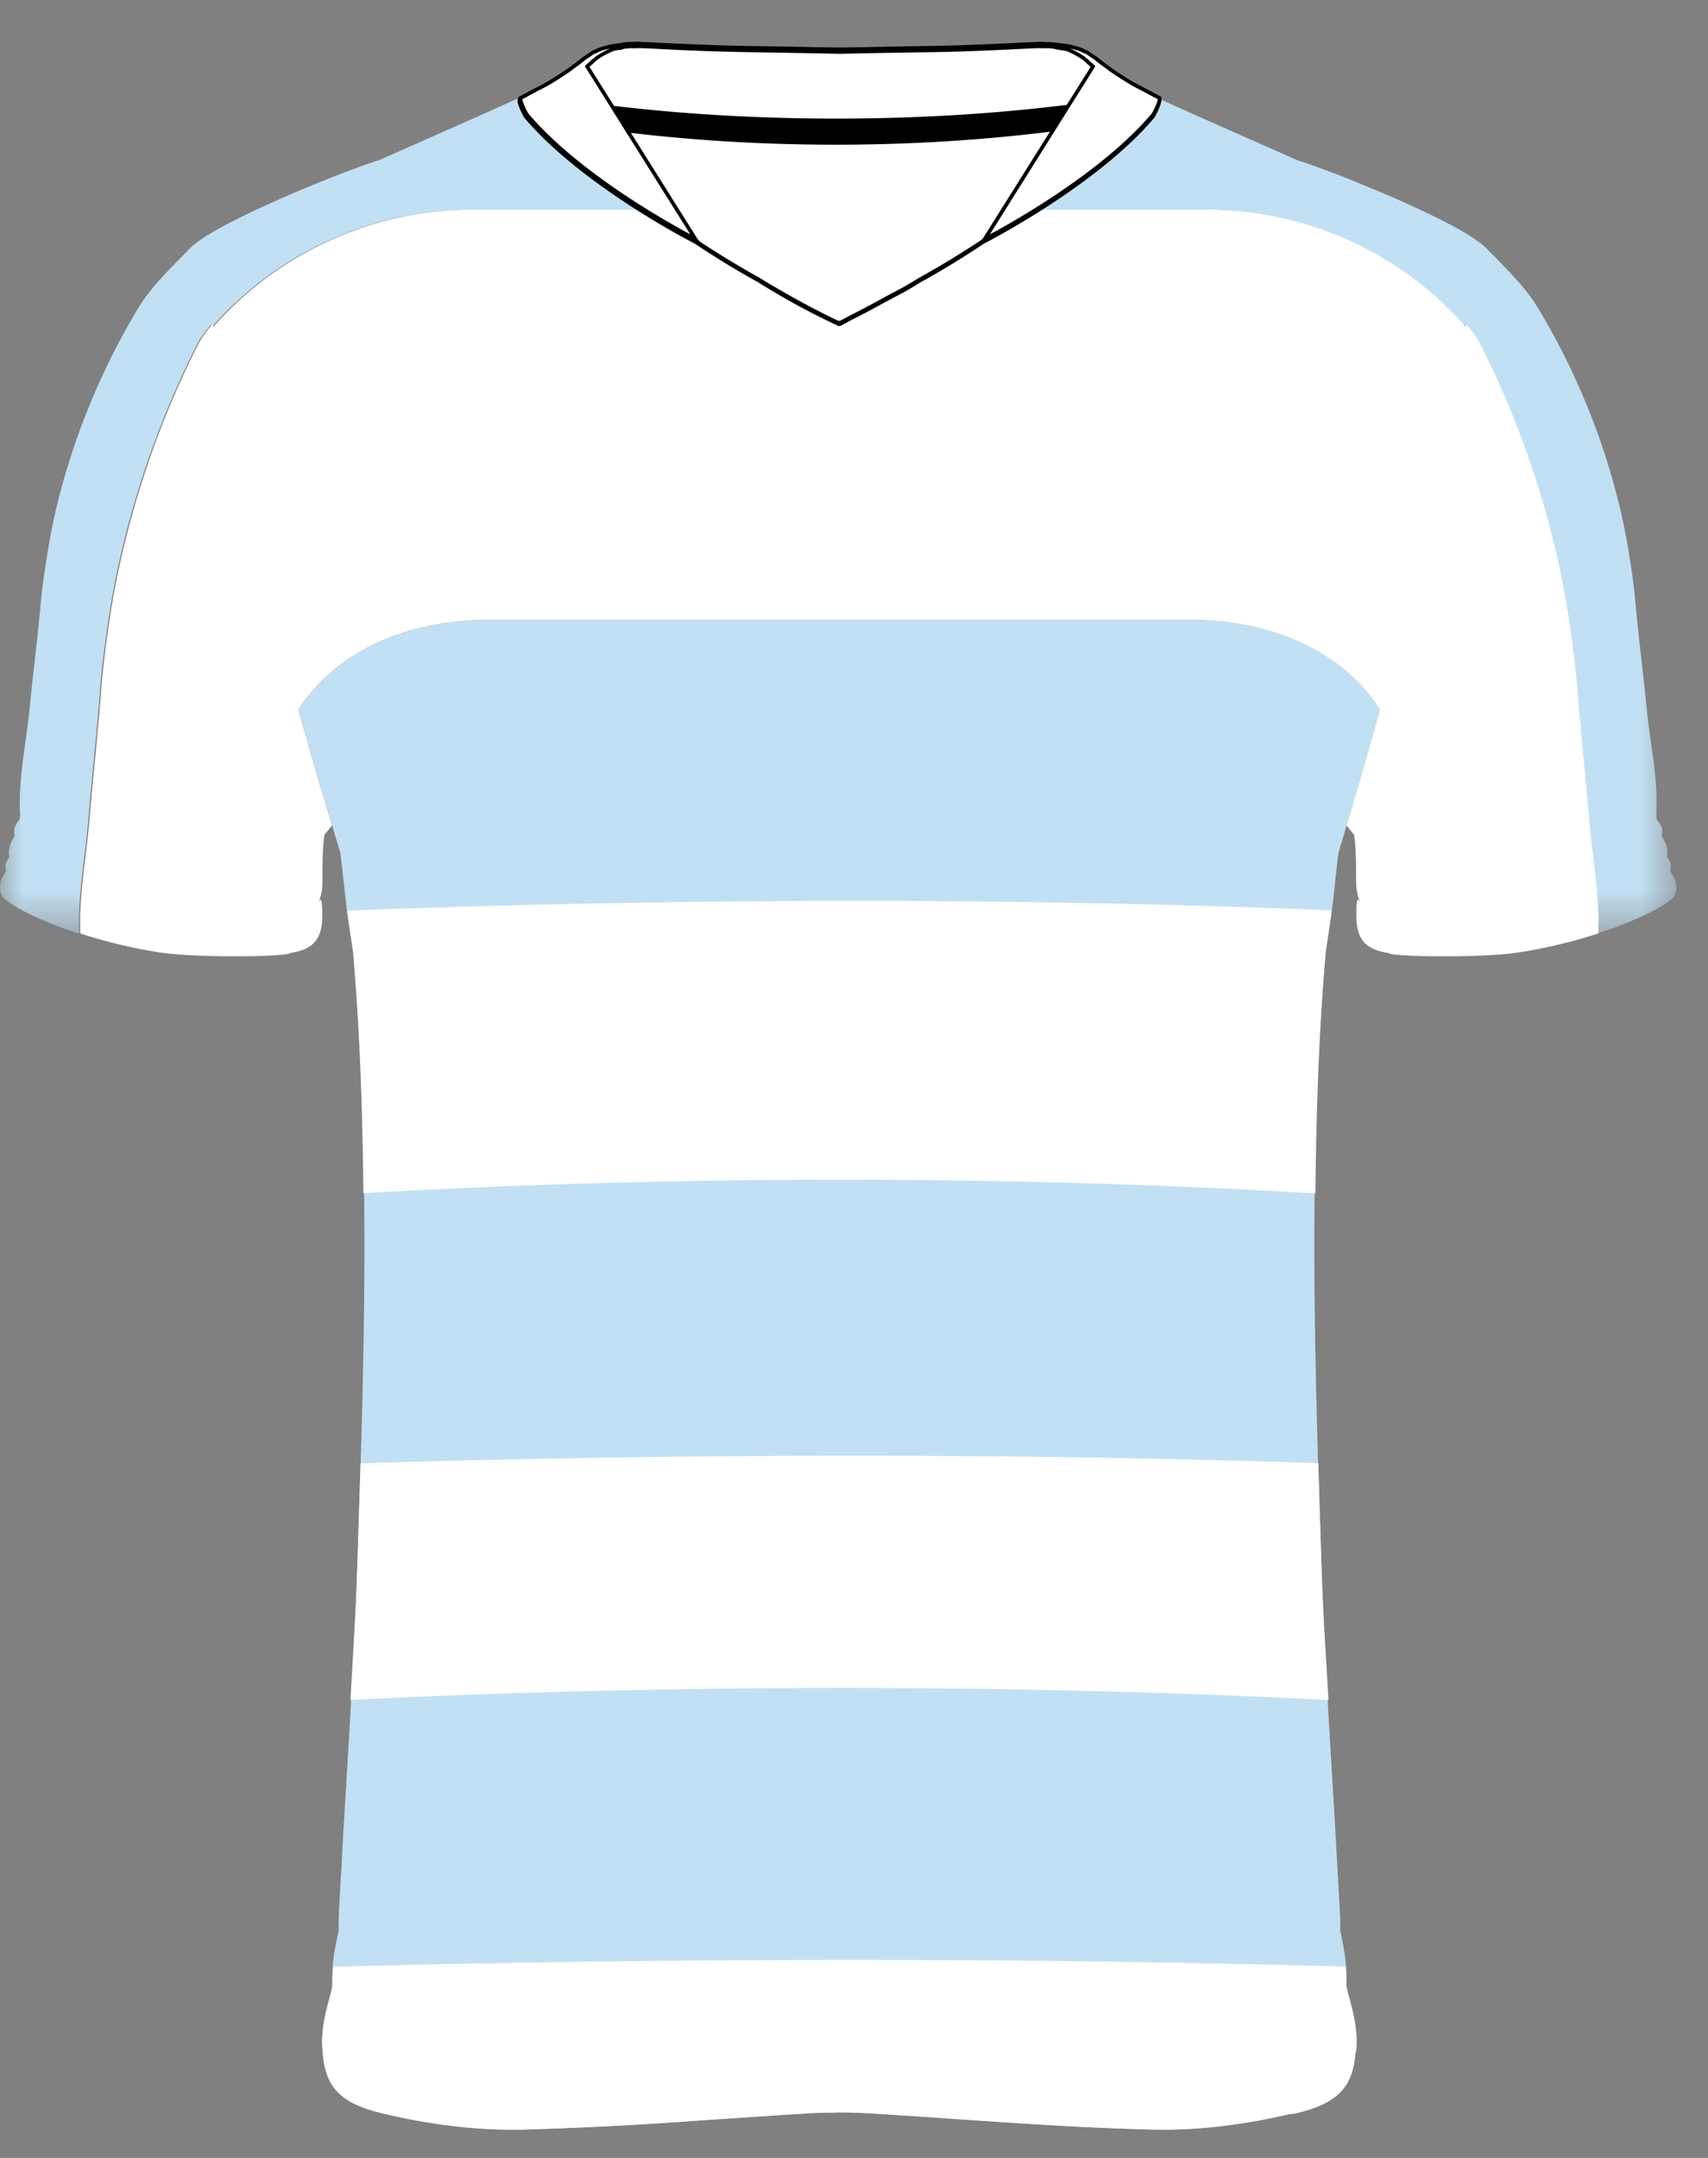 <svg viewBox="0 0 38 48" xmlns="http://www.w3.org/2000/svg" xmlns:xlink="http://www.w3.org/1999/xlink"><rect x="0" y="0" width="38" height="48" fill="#808080" stroke="none"/><defs><path id="a" d="M0 1.857h37.295v19.611H0z"/></defs><g fill="none" fill-rule="evenodd"><g transform="translate(0 -.702)"><mask id="b" fill="#fff"><use xlink:href="#a"/></mask><path d="M37.204 20.155a.574.574 0 01-.046-.092.29.29 0 00.016-.08.35.35 0 00-.088-.218.515.515 0 00.004-.172c-.002-.003-.002-.01-.004-.013a.468.468 0 00-.076-.206 2.11 2.11 0 01-.044-.094.254.254 0 00.018-.09c-.002-.089-.052-.173-.126-.254a2.823 2.823 0 01-.01-.121c.01-.198.008-.39-.001-.587-.036-.58-.15-1.156-.207-1.735-.08-.811-.187-1.62-.259-2.434a11.967 11.967 0 00-.104-.821 15.24 15.24 0 00-.247-1.285 15.764 15.764 0 00-1.78-4.346c-.286-.487-.683-.873-1.07-1.27-.04-.038-.078-.078-.116-.117-.027-.028-.065-.057-.105-.092a3.506 3.506 0 00-.129-.092s.048.032 0-.004c-.072-.05-.154-.1-.247-.158-1.007-.59-3.066-1.41-3.718-1.607-1.887-.839-3.838-1.675-4.758-2.195-.256-.146-.594-.21-.921-.215a3.45 3.45 0 00-.323.023c-1.406.185-2.81.277-4.216.283a33.381 33.381 0 01-4.214-.283 3.456 3.456 0 00-.322-.023c-.328.006-.667.07-.925.215-.918.52-2.869 1.356-4.756 2.195-.712.215-3.102 1.173-3.965 1.765v.004a1.385 1.385 0 00-.234.185 4.176 4.176 0 00-.114.117c-.39.396-.786.782-1.073 1.269a15.816 15.816 0 00-1.779 4.346c-.102.425-.18.854-.245 1.285-.043.273-.083.546-.108.82-.072.814-.177 1.624-.256 2.435-.06.58-.171 1.154-.206 1.735a4.646 4.646 0 00-.002.587c-.003.038-.007.08-.013.12-.074.082-.121.164-.121.255-.002.03.003.06.015.09a.874.874 0 01-.046.094.52.52 0 00-.076.206c-.002.004-.002.01-.002.013a.431.431 0 00.004.172c-.055.07-.091.144-.087.219 0 .027.005.052.015.079-.02.042-.032.075-.046.092a.525.525 0 00-.091.277c-.004.1.023.198.097.26l.025.019c.112.09.247.175.39.25.301.16.628.282.809.356.074.028.231.084.44.151-.003-.18-.007-.36.002-.538.034-.688.15-1.37.207-2.052.08-.961.188-1.92.26-2.88.025-.326.063-.649.107-.972.068-.511.146-1.017.249-1.521a20.73 20.73 0 011.797-5.14c.082-.162.198-.31.323-.452v-.004a.81.81 0 01.008.067 7.693 7.693 0 015.778-2.61h16.31a7.676 7.676 0 015.78 2.599.561.561 0 01.007-.056l.002.004c.126.142.24.29.321.452a20.73 20.73 0 011.798 5.14c.102.504.18 1.01.247 1.521.045.323.083.646.108.971.074.962.18 1.92.26 2.881.057.685.175 1.364.207 2.052.01.179.006.358.002.539.207-.068.365-.124.441-.152.18-.073.507-.197.808-.356.144-.075.279-.158.391-.25.008-.006.017-.012.025-.02.074-.06.1-.159.097-.259a.542.542 0 00-.092-.277" fill="#C2E0F3" mask="url(#b)"/></g><path d="M25.758 2.21a7.099 7.099 0 01-1.096-.638c-.105-.075-.21-.148-.306-.233-.034-.027-.069-.046-.105-.069-.03-.021-.059-.044-.093-.062-.034-.019-.074-.034-.11-.051a1.121 1.121 0 00-.093-.037 1.378 1.378 0 00-.127-.035.917.917 0 00-.1-.023 1.608 1.608 0 00-.138-.017l-.032-.006.005.004c-.005-.002-.01-.002-.017-.002l-.013-.002.004.002h-.002c-.023-.01-.038-.017-.06-.025-.01-.002-.018-.002-.027-.002a.207.207 0 00-.035-.004l.006.002-.028-.002c-.006-.002-.012-.003-.018-.007h-.064c-.03 0-.059.002-.09.004a1.972 1.972 0 00-.11-.004c-.013 0-.028-.002-.045 0-.81.034-1.62.08-2.43.09-.654.008-1.308.023-1.961.035-.652-.012-1.305-.027-1.959-.035-.81-.01-1.619-.056-2.428-.09-.017-.002-.033 0-.048 0-.038 0-.074.002-.108.004-.03-.002-.059-.004-.09-.004-.016-.002-.032 0-.045 0h-.019a.079.079 0 01-.019.007l-.028.002.005-.002c-.011 0-.02.002-.034.004l.008-.004-.027.002c-.025.008-.04.018-.06.025-.01.002-.02.002-.03.002h-.003a.37.37 0 00-.029.006 2 2 0 00-.138.017.853.853 0 00-.1.023 1.34 1.34 0 00-.22.072c-.037.017-.075.032-.112.051-.032.018-.06.04-.09.062-.037.023-.073.042-.105.07-.099.084-.202.157-.306.232a5.056 5.056 0 01-.298.2 7.381 7.381 0 01-.798.438c-.01.006-.01.027-.008.048l.01.037a1.633 1.633 0 00.123.279h.002c1.29 1.527 3.756 2.777 3.756 2.777l-.002-.002c.432.286.903.579 1.418.865.121.073.25.152.363.218.868.507 1.4.742 1.406.744h.001c.004 0 .008-.002.012-.006l.011.006.264-.139c.175-.086.418-.213.722-.382.12-.066.257-.137.41-.218.022-.013.043-.023.067-.036l.31-.187a21.32 21.32 0 001.42-.867l-.003.004s2.463-1.25 3.755-2.775c0 0 .002 0 .002-.002l.045-.09c.023-.047.042-.085.053-.12a.968.968 0 00.027-.075c.004-.011.006-.023.008-.032.002-.02.003-.04-.006-.047" fill="#fff"/><path d="M26.492 13.79H10.857c-1.82 0-3.397.715-4.212 1.992.298 1.08.566 1.975.745 2.573.066.243.13.437.182.608.047.385.085.77.131 1.154.042.348.097.692.152 1.04.397 4.618.247 9.248.087 13.873-.062 1.873-.186 3.739-.296 5.61a19.55 19.55 0 00-.019.342c-.006.079-.01.16-.015.24-.006.149-.013.297-.023.447-.019.319-.038.638-.053.957a6.206 6.206 0 00-.002.324c-.084.369-.152.742-.139 1.124a.935.935 0 01-.032.252c-.11.397-.217.793-.192 1.212 0 .008.004.013.004.021.036.842.365 1.22 1.337 1.45 1.013.242 2.083.385 3.122.36h.034a87.457 87.457 0 003.95-.206c.821-.054 1.644-.112 2.463-.16.144-.007.29-.01.433-.011.05 0 .1-.004.15-.004.194 0 .39.004.583.015 2.138.125 4.273.318 6.411.366 1.009.023 2.044-.112 3.029-.345.047-.005.093-.003.138-.015.931-.221 1.27-.577 1.33-1.346a.418.418 0 00.023-.125c.027-.42-.082-.816-.19-1.212a.805.805 0 01-.032-.252c.011-.382-.055-.755-.139-1.125.002-.1.004-.205-.002-.323l-.053-.957c-.008-.15-.015-.298-.025-.446-.005-.081-.01-.162-.013-.24-.008-.116-.013-.23-.019-.343-.11-1.871-.234-3.737-.298-5.61-.158-4.625-.31-9.256.089-13.873.053-.348.11-.692.152-1.04.048-.385.082-.77.131-1.154.051-.171.114-.365.18-.608a99.17 99.17 0 00.747-2.573c-.815-1.277-2.394-1.992-4.214-1.992" fill="#C2E0F3"/><path d="M7.415 43.748c-.008.11-.023.215-.02.327a.935.935 0 01-.032.252c-.11.396-.216.792-.192 1.211 0 .008.002.012.004.02.036.844.365 1.22 1.338 1.451 1.012.243 2.082.385 3.121.36h.035a87.457 87.457 0 003.95-.206c.82-.054 1.643-.111 2.462-.161a8.14 8.14 0 01.433-.01c.05 0 .101-.004.15-.004.194 0 .388.004.584.014 2.137.127 4.273.317 6.41.367 1.01.023 2.045-.111 3.029-.344.047-.006.093-.004.139-.016.93-.22 1.27-.576 1.33-1.346a.418.418 0 00.022-.125c.027-.419-.081-.815-.19-1.211a.805.805 0 01-.032-.252c.004-.112-.011-.22-.019-.33-9.515-.272-18.326-.11-22.523.003m.607-11.198c-.025.829-.05 1.654-.078 2.48-.032.928-.095 1.855-.146 2.782 4.195-.21 12.413-.475 21.759.002-.051-.927-.118-1.854-.148-2.783-.029-.829-.051-1.656-.078-2.485-8.848-.296-17.005-.13-21.308.004m-.298-12.294c.04.3.084.6.131.902.154 1.79.211 3.586.23 5.383 4.237-.247 12.173-.531 21.18.005.02-1.798.075-3.596.231-5.388.046-.302.093-.606.131-.908-9.177-.38-17.645-.161-21.903.006" fill="#fff"/><path d="M35.558 20.228c-.034-.688-.15-1.367-.207-2.052-.08-.961-.186-1.92-.26-2.88a15.171 15.171 0 00-.109-.972 20.293 20.293 0 00-.249-1.521 20.624 20.624 0 00-1.795-5.14 2.264 2.264 0 00-.321-.454l-.004-.002c-.004.015-.006.034-.01.054a7.678 7.678 0 00-5.775-2.598h-16.31a7.682 7.682 0 00-5.775 2.61l-.011-.066s-.002 0-.002.002a2.354 2.354 0 00-.323.454 20.7 20.7 0 00-1.795 5.14c-.105.502-.183 1.01-.25 1.521-.043.323-.081.646-.106.971-.072.962-.18 1.92-.26 2.881-.057.683-.173 1.364-.207 2.052-.01.179-.006.358-.002.537.435.14 1.108.325 1.805.426H3.6c.098.016.216.027.338.037h.004c.002.002.005.002.01.002.288.021.619.034.951.04l.09.002h.425l.205-.004h.053c.088-.004.173-.005.251-.01.308-.013.519-.032.528-.059.314-.048.506-.15.61-.335.07-.123.105-.284.105-.494v-.057c-.002-.322-.027-.356-.095-.231a.841.841 0 00.076-.216c.017-.08.024-.173.024-.278v-.058c-.001-.321 0-.642.042-.96l.14-.173.012-.015a.05.05 0 01.01-.012c.004-.004.005-.007.01-.011-.039-.125-.08-.266-.126-.416-.006-.015-.008-.03-.013-.048l-.133-.444c-.014-.046-.025-.088-.038-.135-.046-.152-.09-.31-.14-.477a13.87 13.87 0 00-.049-.169c-.038-.142-.081-.288-.123-.438a24.49 24.49 0 01-.074-.266l-.051-.184c.817-1.277 2.394-1.993 4.214-1.993H26.49c1.82 0 3.399.716 4.212 1.993-.019.079-.011.048-.05.184-.026.09-.049.18-.073.266-.044.15-.084.296-.126.438a3.572 3.572 0 01-.05.17c-.045.167-.092.324-.136.476l-.04.135-.131.444a.629.629 0 00-.013.048c-.044.15-.088.29-.126.416l.012.011c.002.006.005.008.005.012l.014.015.14.175c.04.316.044.637.042.958l.002.044v.014c0 .105.008.198.025.278.015.081.04.154.074.216-.069-.125-.093-.09-.095.23l.002.045v.013c-.002.21.032.371.102.494.105.185.299.287.612.335.008.027.217.046.526.06l.251.01h.051c.069.001.137.003.208.003h.425l.09-.002c.331-.004.664-.019.95-.04h.012c0-.002.002-.002.002-.002.123-.01.24-.021.34-.037h.007a11.684 11.684 0 001.805-.427 7.078 7.078 0 00-.001-.536" fill="#fff"/><path d="M18.664 7.1l.006.003.01-.002h.001l.236-.125c.148-.075.393-.2.72-.383l.477-.254c.097-.057.203-.12.308-.184.486-.272.96-.562 1.415-.866l.281-.188-.038.061c.646-.352 2.46-1.41 3.496-2.628l.032-.068c.027-.056.046-.094.06-.129.007-.023.017-.048.022-.067l.002-.013a6.347 6.347 0 01-.59-.316c-.062-.034-.12-.07-.18-.107a6.452 6.452 0 01-.302-.206l-.047-.033a5.036 5.036 0 01-.262-.202.384.384 0 00-.063-.042l-.063-.042a.388.388 0 00-.058-.039.821.821 0 00-.08-.038l-.027-.012a4.452 4.452 0 00-.09-.035c-.037-.013-.077-.023-.117-.034a1.725 1.725 0 00-.097-.02h-.008l-.205-.03c-.004 0-.015-.006-.026-.01l-.063-.011v.002l-.046-.006c-.019-.004-.028-.004-.036-.004l-.142.002-.078-.002h-.046c-.19.008-.382.017-.572.027-.61.029-1.24.056-1.86.063-.475.006-.95.016-1.425.023l-.534.012-.537-.012c-.475-.007-.95-.017-1.423-.023a53.47 53.47 0 01-1.86-.063c-.19-.01-.382-.02-.574-.027h-.046c-.026 0-.051 0-.078.002l-.026.002-.093-.004h-.046l-.03.008-.075.004-.013.005c-.01.004-.02.01-.032.014l-.017.004-.06.005c-.047.006-.088.014-.132.02a1.238 1.238 0 00-.097.019c-.042.011-.082.021-.122.034a2.104 2.104 0 01-.087.035l-.023.01c-.028.013-.057.025-.082.04a.405.405 0 00-.06.039l-.027.019a.357.357 0 00-.038.025c-.019.013-.04.023-.06.04a5.071 5.071 0 01-.265.202l-.044.033c-.1.07-.2.14-.304.206-.057.034-.117.073-.178.107-.198.12-.397.225-.591.316l.002.019c.004.011.01.025.013.038.03.075.065.146.107.223 1.048 1.239 2.912 2.312 3.526 2.645l-.025-.045.232.154c.464.31.925.59 1.414.864l.098.057c.092.056.18.112.265.16.765.446 1.263.68 1.373.73l.004-.001zm-.02.157l-.02-.02a16.223 16.223 0 01-1.672-.905l-.097-.06c-.484-.267-.944-.55-1.406-.858l-.006-.002C15.42 5.4 12.951 4.14 11.666 2.62l-.01-.015a1.882 1.882 0 01-.108-.231c-.01-.029-.018-.046-.022-.06-.004-.017-.008-.032-.01-.046-.004-.033-.007-.096.046-.12a7.366 7.366 0 00.79-.434c.099-.063.2-.127.297-.198l.043-.032c.086-.064.175-.127.257-.197a.615.615 0 01.076-.053l.057-.037c.025-.02.05-.035.074-.05.03-.015.063-.03.095-.044l.023-.01.097-.04c.043-.014.089-.023.133-.035a.969.969 0 01.104-.023 3.52 3.52 0 01.143-.021l.07-.012.038-.015.017-.004.12-.01h.045l.168-.01-.01.007.055-.004-.015.008h.047c.192.007.382.017.574.026.608.027 1.237.056 1.857.064.475.006.948.015 1.423.025l.535.008.532-.008c.475-.01.95-.02 1.425-.025.618-.008 1.247-.037 1.857-.064.188-.01.382-.019.572-.026h.049l-.017-.008.182.01.029-.002h.028l.109.01.002.01.001-.005-.001.011.019.002.003-.017.03.006c.014.004.025.01.035.013l.055.008.156.023a1.3 1.3 0 01.104.023l.13.035.098.04.025.012a.502.502 0 01.167.092l.057.037a.815.815 0 01.078.053c.082.07.167.133.253.197l.047.034c.097.07.196.133.297.196a7.703 7.703 0 00.788.435h.002c.05.023.046.084.044.113l-.006.037c-.008.03-.019.06-.03.09a1.992 1.992 0 01-.106.22l-.012.015c-1.283 1.515-3.747 2.775-3.773 2.788l-.008.004c-.452.302-.925.593-1.406.858-.105.063-.21.129-.31.186l-.07.04-.409.216a16.6 16.6 0 01-.723.383l-.287.154-.017-.008-.03.012z" fill="#000"/><path d="M11.825 2.087c-.078.04-.154.086-.234.123-.01.005-.01.027-.007.05a.49.49 0 00.028.09 1.882 1.882 0 00.105.225h.002c.01.013.024.025.034.036 2.048.381 4.36.608 6.836.608 2.56 0 4.944-.242 7.043-.646l.044-.09a.871.871 0 00.053-.12.749.749 0 00.027-.075.109.109 0 00.007-.03c.002-.021.004-.043-.005-.048-.093-.043-.18-.095-.27-.14-1.984.353-4.328.568-6.882.568-2.508 0-4.82-.207-6.781-.551" fill="#000"/><path d="M11.611 2.31a1.804 1.804 0 00.106.227h.002c1.288 1.525 3.755 2.775 3.755 2.775l-.002-.002c.433.287.902.577 1.417.865.124.075.251.152.365.218.868.507 1.398.742 1.404.746l.002-.002v.002l.013-.006a.03.03 0 01.012.006c.019-.012.076-.042.262-.14.175-.087.418-.214.722-.383.121-.066.256-.135.41-.218.023-.011.042-.025.067-.038.099-.058.205-.121.31-.185a20.95 20.95 0 001.419-.865l-.002.002s2.462-1.248 3.754-2.773c0-.002.002-.002.002-.002a.83.83 0 00.046-.092 1.51 1.51 0 00.055-.12c.011-.028.019-.055.025-.075l.007-.032c.002-.021.004-.04-.006-.045a7.4 7.4 0 01-.62-.33 6.484 6.484 0 01-.476-.308 5.146 5.146 0 01-.306-.233c-.034-.029-.068-.048-.104-.07-.029-.02-.06-.045-.091-.062-.037-.022-.076-.035-.113-.052-.032-.014-.06-.027-.093-.039a2.392 2.392 0 00-.125-.032c-.034-.008-.067-.016-.1-.022-.044-.01-.092-.015-.138-.02l-.034-.007.006.004c-.006 0-.011 0-.017-.002-.004 0-.008 0-.013-.002.001.002.001.002.003.002l-.062-.005c.123.044.235.086.334.136h.002c.104.05.196.102.274.16.013.007.02.017.034.027.045.036.085.073.123.113.014.014.033.025.044.039a.832.832 0 01.106.173c.004.01.012.017.016.029.013.032.017.067.022.103.114.187-.51 1.173-1.755 2.262a13.528 13.528 0 01-3.985 2.404v-.02a.175.175 0 00-.015.01.175.175 0 00-.015-.01v.02a13.512 13.512 0 01-3.984-2.402c-1.245-1.089-1.87-2.077-1.758-2.264.006-.036.01-.07.023-.104.004-.011.013-.019.017-.028a.72.72 0 01.107-.174c.011-.013.028-.025.041-.038a.5.5 0 01.048-.042c.025-.023.047-.048.078-.071l.01-.01c.005-.004.013-.012.022-.017a1.72 1.72 0 01.274-.16h.003a2.92 2.92 0 01.34-.138.964.964 0 00-.089.007V.998L13.788 1c-.011 0-.02.002-.03.004a1.458 1.458 0 00-.137.021 1.38 1.38 0 00-.102.021c-.044.01-.084.022-.126.033a1.3 1.3 0 00-.091.039c-.04.017-.076.03-.114.051-.032.018-.06.043-.091.062-.034.023-.072.042-.103.071a4.974 4.974 0 01-.308.233c-.095.07-.197.134-.298.2-.059.036-.116.073-.177.108a7.19 7.19 0 01-.62.33c-.01.004-.01.023-.009.046.002.012.006.024.01.039l.019.052" fill="#fff"/><path d="M15.473 5.319l-.798-1.27-1.613-2.569c.011-.015.03-.027.044-.04l.045-.04c.027-.026.05-.049.078-.072l.012-.008a.081.081 0 01.022-.02 1.97 1.97 0 01.272-.158l.004-.002c.104-.048.222-.096.351-.139V1c.002 0 .004 0 .006-.002.004 0 .008-.002.011-.003a1.13 1.13 0 00-.117.01V1c-.001.002-.003.002-.005.002-.008 0-.015.002-.025.004h-.004a1.726 1.726 0 00-.138.021 1.379 1.379 0 00-.226.054c-.03.013-.061.025-.094.037-.024.011-.05.025-.076.036l-.034.017c-.01.004-.015.01-.025.016a.712.712 0 00-.068.046l-.08.052-.024.017c-.097.083-.202.158-.304.233a6.314 6.314 0 01-.3.202c-.058.034-.117.073-.175.106-.1.06-.2.105-.299.16-.108.057-.213.118-.323.17-.011.004-.011.027-.007.052.002.01.003.025.01.04a1.754 1.754 0 00.123.28c1.292 1.526 3.758 2.776 3.758 2.776l-.002-.003z" fill="#fff"/><path d="M11.622 2.205c0 .004 0 .01.002.015 0 .01.004.02.007.033s.01.029.016.044l.003.01c.023.061.057.135.103.215 1.094 1.297 3.072 2.406 3.604 2.69l-2.344-3.736.019-.025a.073.073 0 01.028-.025c.006-.006.012-.01.015-.015.016-.014.029-.025.042-.039.017-.015.027-.02.036-.032a1.05 1.05 0 01.052-.045l.036.025-.027-.034a1.693 1.693 0 01.304-.18l.01-.009h.003l.044-.019-.047.012a2.25 2.25 0 00-.122.032.548.548 0 00-.078.031l-.011.006c-.027.011-.05.023-.076.033l-.015.007a.057.057 0 00-.02.008l-.009.008-.008.005a.692.692 0 00-.055.039l-.049.03-.046.033a.04.04 0 00-.011.008l-.01.006c-.087.075-.182.142-.273.208l-.032.026c-.097.07-.194.131-.304.202l-.175.11-.196.104a1.33 1.33 0 00-.106.054c-.033.019-.067.034-.1.054-.066.036-.132.073-.2.107l-.01.004zm3.99 3.233l-.156-.08c-.024-.01-2.489-1.27-3.77-2.784l-.007-.015a1.927 1.927 0 01-.106-.223l-.004-.012a.654.654 0 01-.027-.092c-.002-.017-.006-.05.006-.073v-.012l.025-.011c.076-.035.148-.075.22-.116l.1-.053a4.516 4.516 0 00.298-.158c.058-.035.117-.07.174-.108.108-.067.203-.13.298-.198l.036-.027c.09-.063.18-.13.266-.204l.02-.013c.024-.017.041-.027.056-.039l.048-.03.055-.039.025-.017.024-.012.012-.005c.026-.01.053-.024.08-.035l.01-.006.084-.033c.044-.013.086-.025.13-.034.034-.01.07-.017.102-.023.048-.008.093-.016.14-.021l.04-.006V.96l.02-.002c.03-.004.062-.006.093-.008l.207-.008-.215.099a2.859 2.859 0 00-.34.136l-.01.004a1.6 1.6 0 00-.262.152.045.045 0 00-.013.013c-.007.008-.011.01-.017.014a.437.437 0 00-.044.04c-.011.01-.02.021-.032.03-.019.014-.032.028-.046.04l-.017.017 2.39 3.807.107.143z" fill="#000"/><path d="M21.908 5.319l.796-1.27L24.32 1.48c-.011-.015-.03-.027-.044-.04a.459.459 0 01-.045-.04c-.029-.026-.052-.049-.08-.072l-.01-.008c-.007-.007-.013-.015-.022-.02a1.917 1.917 0 00-.274-.158c0-.002 0-.002-.002-.002a3.296 3.296 0 00-.352-.14c-.002 0-.004 0-.006-.002-.004 0-.008-.002-.011-.003.04.001.078.005.116.01V1a.006.006 0 00.003.002c.01 0 .017.002.025.004h.004c.047.006.093.012.138.021a1.34 1.34 0 01.226.054l.094.037c.024.011.051.025.078.036l.034.017.023.016c.024.013.045.029.07.046.026.017.051.035.08.052l.022.017c.097.083.202.158.306.233.1.071.198.136.299.202.059.034.117.073.176.106.097.06.198.105.299.16.108.057.21.118.323.17.011.004.01.027.007.052-.002.01-.005.025-.01.04-.003.016-.013.037-.018.054-.021.06-.055.133-.105.224l-.002.003c-1.292 1.525-3.756 2.775-3.756 2.775l.002-.003z" fill="#fff"/><path d="M25.749 2.201a6.82 6.82 0 01-.203-.107c-.03-.02-.065-.035-.1-.054a1.381 1.381 0 00-.106-.054l-.193-.104a13.999 13.999 0 01-.175-.11c-.11-.07-.21-.132-.304-.202l-.032-.026a3.983 3.983 0 01-.276-.208l-.008-.006-.01-.008a.7.7 0 00-.048-.032l-.048-.031c-.017-.014-.036-.025-.055-.039l-.008-.005a.028.028 0 00-.011-.008.065.065 0 00-.017-.008l-.015-.007c-.027-.01-.05-.022-.076-.033l-.012-.006c-.026-.011-.053-.023-.078-.03a2.846 2.846 0 00-.121-.033l-.048-.012c.016.006.029.014.044.02h.002l.011.007a1.777 1.777 0 01.304.18l-.026.035.036-.025a.543.543 0 01.05.045c.009.011.02.017.035.032.014.014.029.025.042.039l.017.015c.01.006.021.016.029.025l.019.025-2.345 3.737c.532-.285 2.508-1.394 3.604-2.69a1.78 1.78 0 00.103-.216l.004-.01.015-.044.008-.033.001-.015-.009-.004zm-3.876 3.094l2.392-3.807-.019-.018c-.011-.011-.025-.025-.044-.038-.013-.01-.02-.021-.032-.03-.015-.014-.028-.03-.044-.041-.005-.004-.01-.006-.017-.014a1.657 1.657 0 00-.276-.165l-.01-.004a2.737 2.737 0 00-.34-.136l-.214-.099.208.008c.03.002.062.004.093.008l.019.002V.959l.04.006c.045.005.09.013.138.02.034.007.07.014.105.024.042.01.085.021.129.034l.084.033.011.006c.025.011.053.025.08.035l.011.005a.307.307 0 00.025.012c.006.004.011.01.025.017l.055.039.047.03c.015.012.032.022.057.039l.02.013c.085.073.176.14.265.204l.036.027c.093.067.188.13.297.198.057.039.117.073.174.108.061.036.126.07.189.102.036.017.074.036.108.056s.066.034.102.053c.07.04.145.081.219.116l.025.011v.012c.013.023.01.056.007.073a.271.271 0 01-.011.046.279.279 0 01-.017.046l-.004.012c-.025.065-.06.142-.106.223l-.008.015c-1.28 1.514-3.743 2.773-3.768 2.785l-.156.079.105-.143z" fill="#000"/></g></svg>